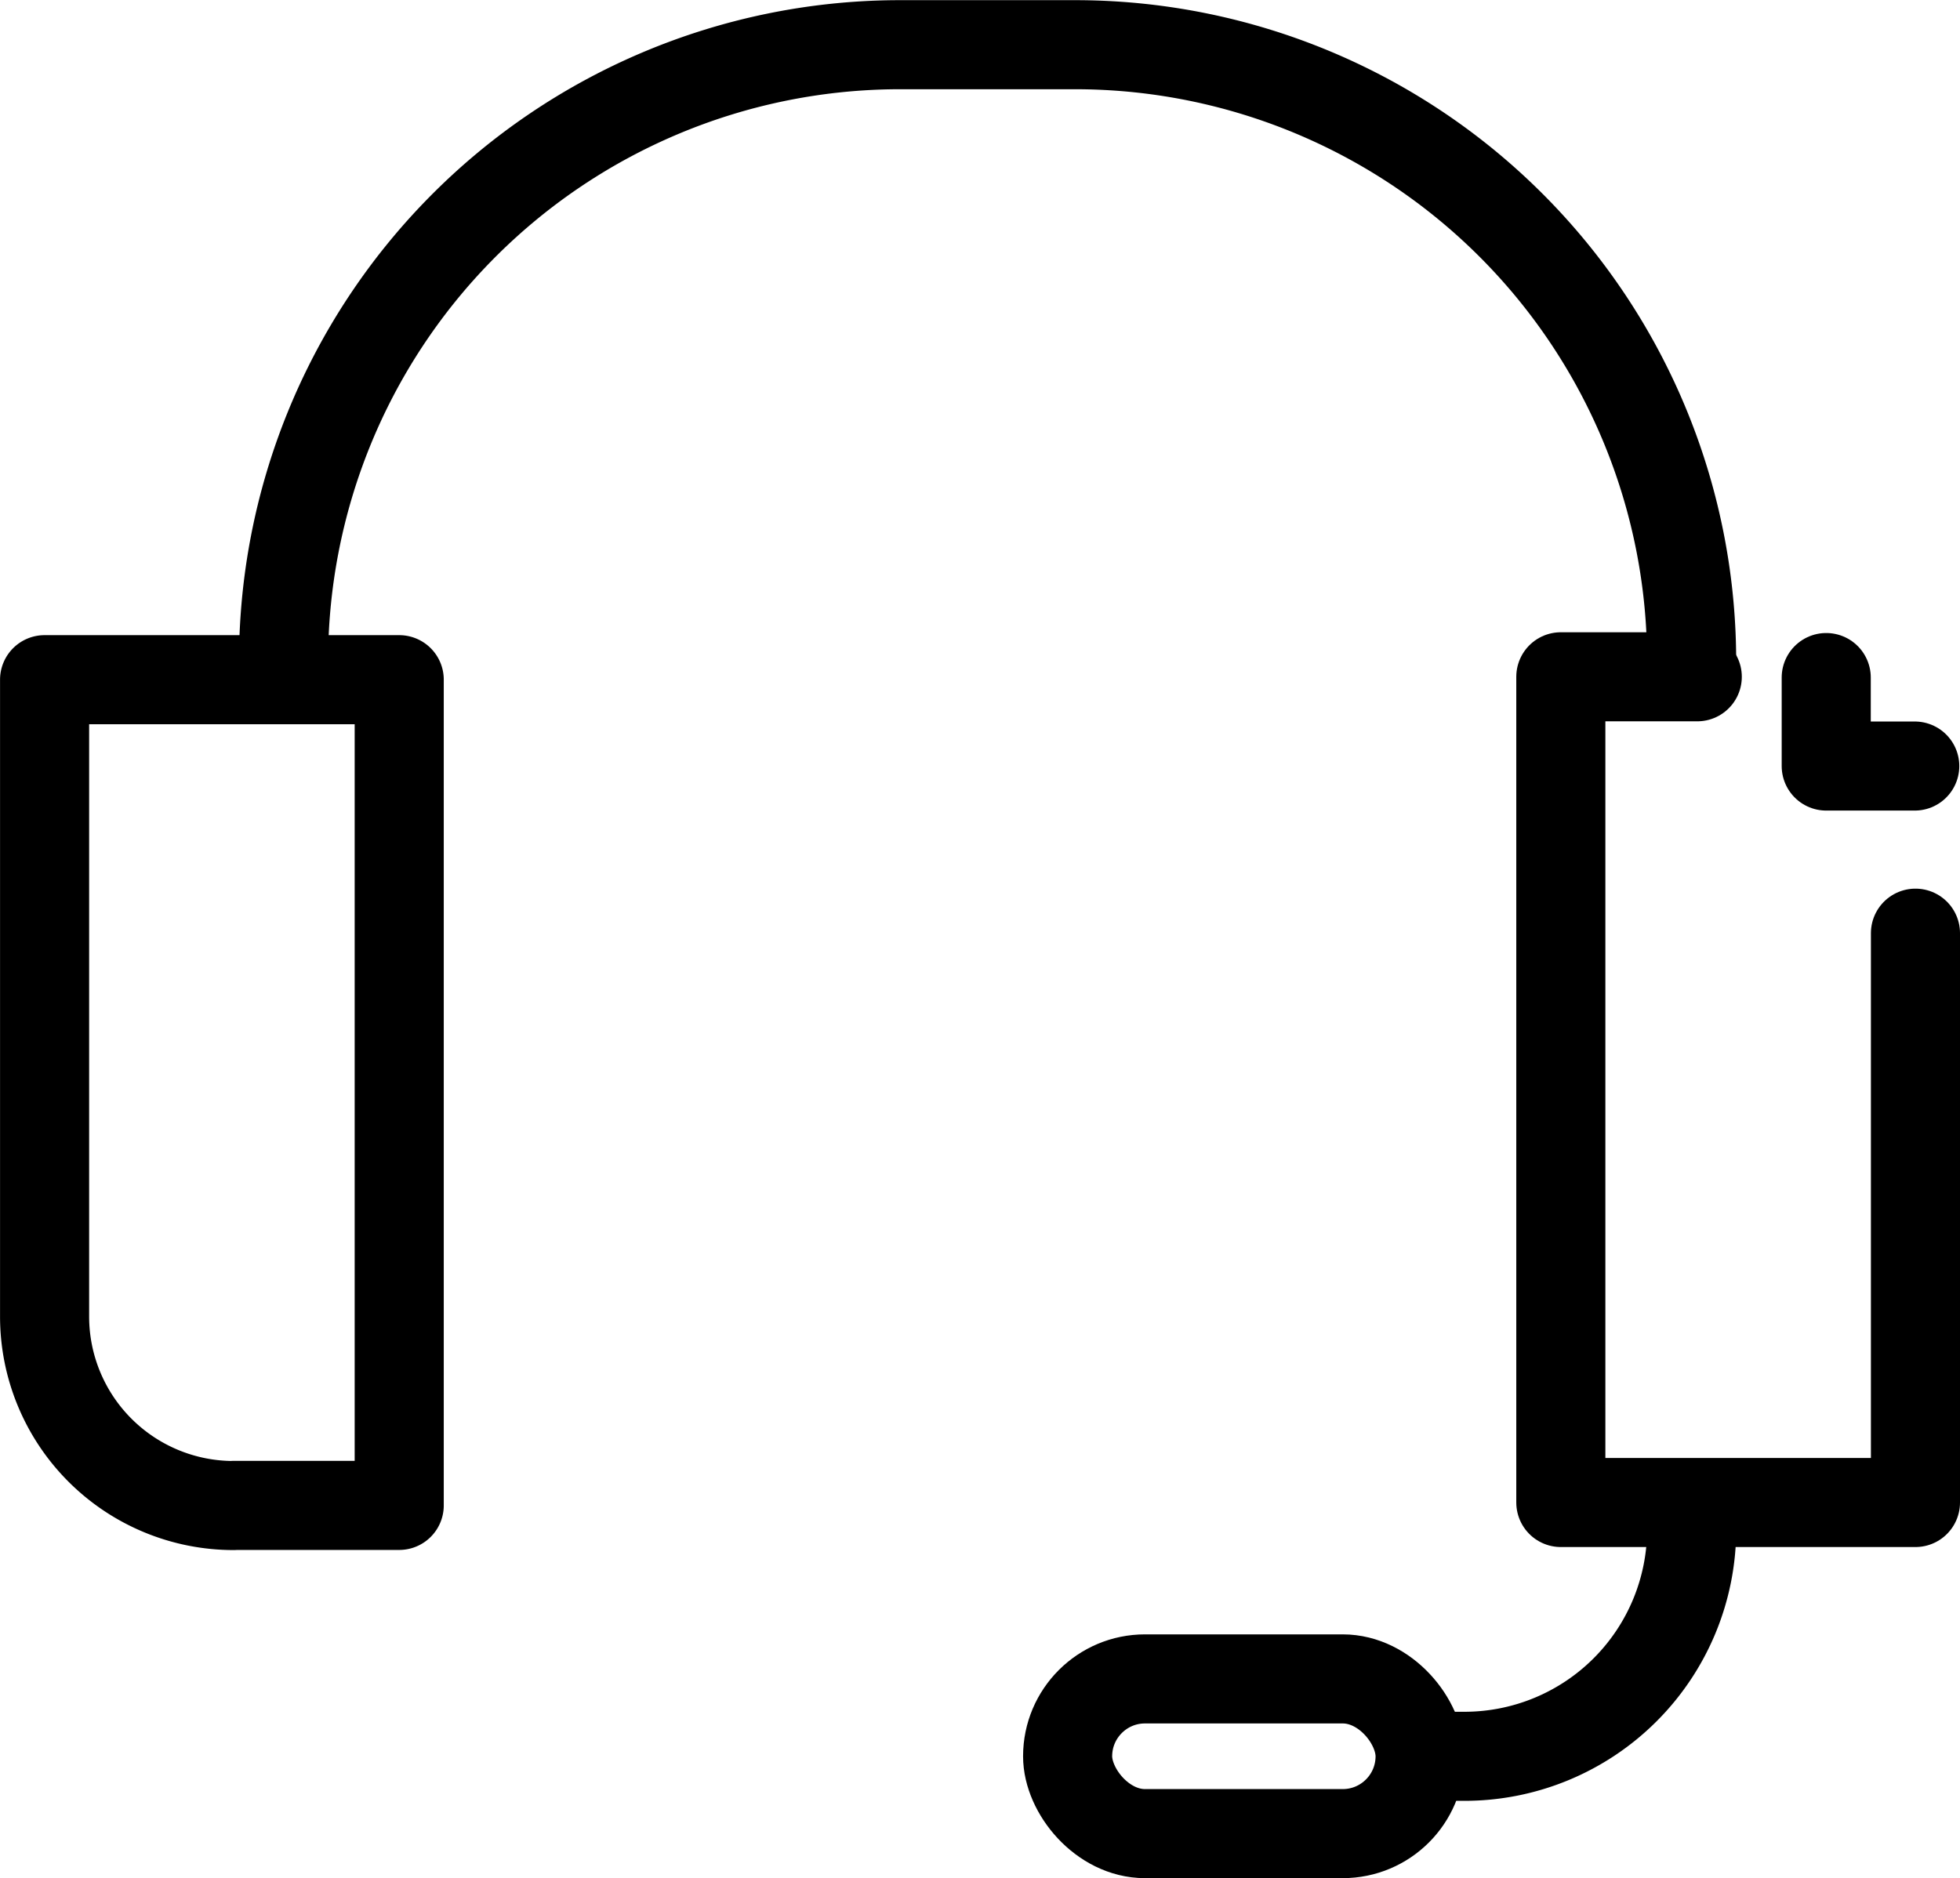 <svg xmlns="http://www.w3.org/2000/svg" width="44" height="42.173" viewBox="0 0 44 42.173">
  <g id="_01" data-name="01" transform="translate(1 1)">
    <g id="그룹_1" data-name="그룹 1">
      <path id="패스_842054" data-name="패스 842054" d="M3309.853,805.569h0a4.244,4.244,0,0,1-4.244-4.244v-14.3h7.961v18.541h-3.717Z" transform="translate(-3305.608 -772.763)" fill="none" stroke="#000" stroke-linecap="round" stroke-linejoin="round" stroke-width="2"/>
      <path id="패스_843929" data-name="패스 843929" d="M3352.145,792.785v12.784h-7.961V787.028h3.063" transform="translate(-3310.145 -772.831)" fill="none" stroke="#000" stroke-linecap="round" stroke-linejoin="round" stroke-width="2"/>
      <path id="패스_843930" data-name="패스 843930" d="M3311.57,784.8a13.841,13.841,0,0,1,13.742-13.938h4.126a13.841,13.841,0,0,1,13.741,13.938h0" transform="translate(-3306.204 -770.858)" fill="none" stroke="#000" stroke-linecap="round" stroke-linejoin="round" stroke-width="2"/>
      <path id="패스_843931" data-name="패스 843931" d="M3346.675,807.626h0a5.1,5.1,0,0,1-5.1,5.1h-.719" transform="translate(-3309.699 -774.289)" fill="none" stroke="#000" stroke-linecap="round" stroke-linejoin="round" stroke-width="2"/>
      <rect id="사각형_341471" data-name="사각형 341471" width="7.913" height="3.474" rx="1.737" transform="translate(22.967 36.699)" fill="none" stroke="#000" stroke-linecap="round" stroke-linejoin="round" stroke-width="2"/>
    </g>
    <path id="패스_1" data-name="패스 1" d="M3351.121,787.029v1.987h1.987" transform="translate(-3311.124 -772.815)" fill="none" stroke="#000" stroke-linecap="round" stroke-linejoin="round" stroke-width="2"/>
  </g>
</svg>
